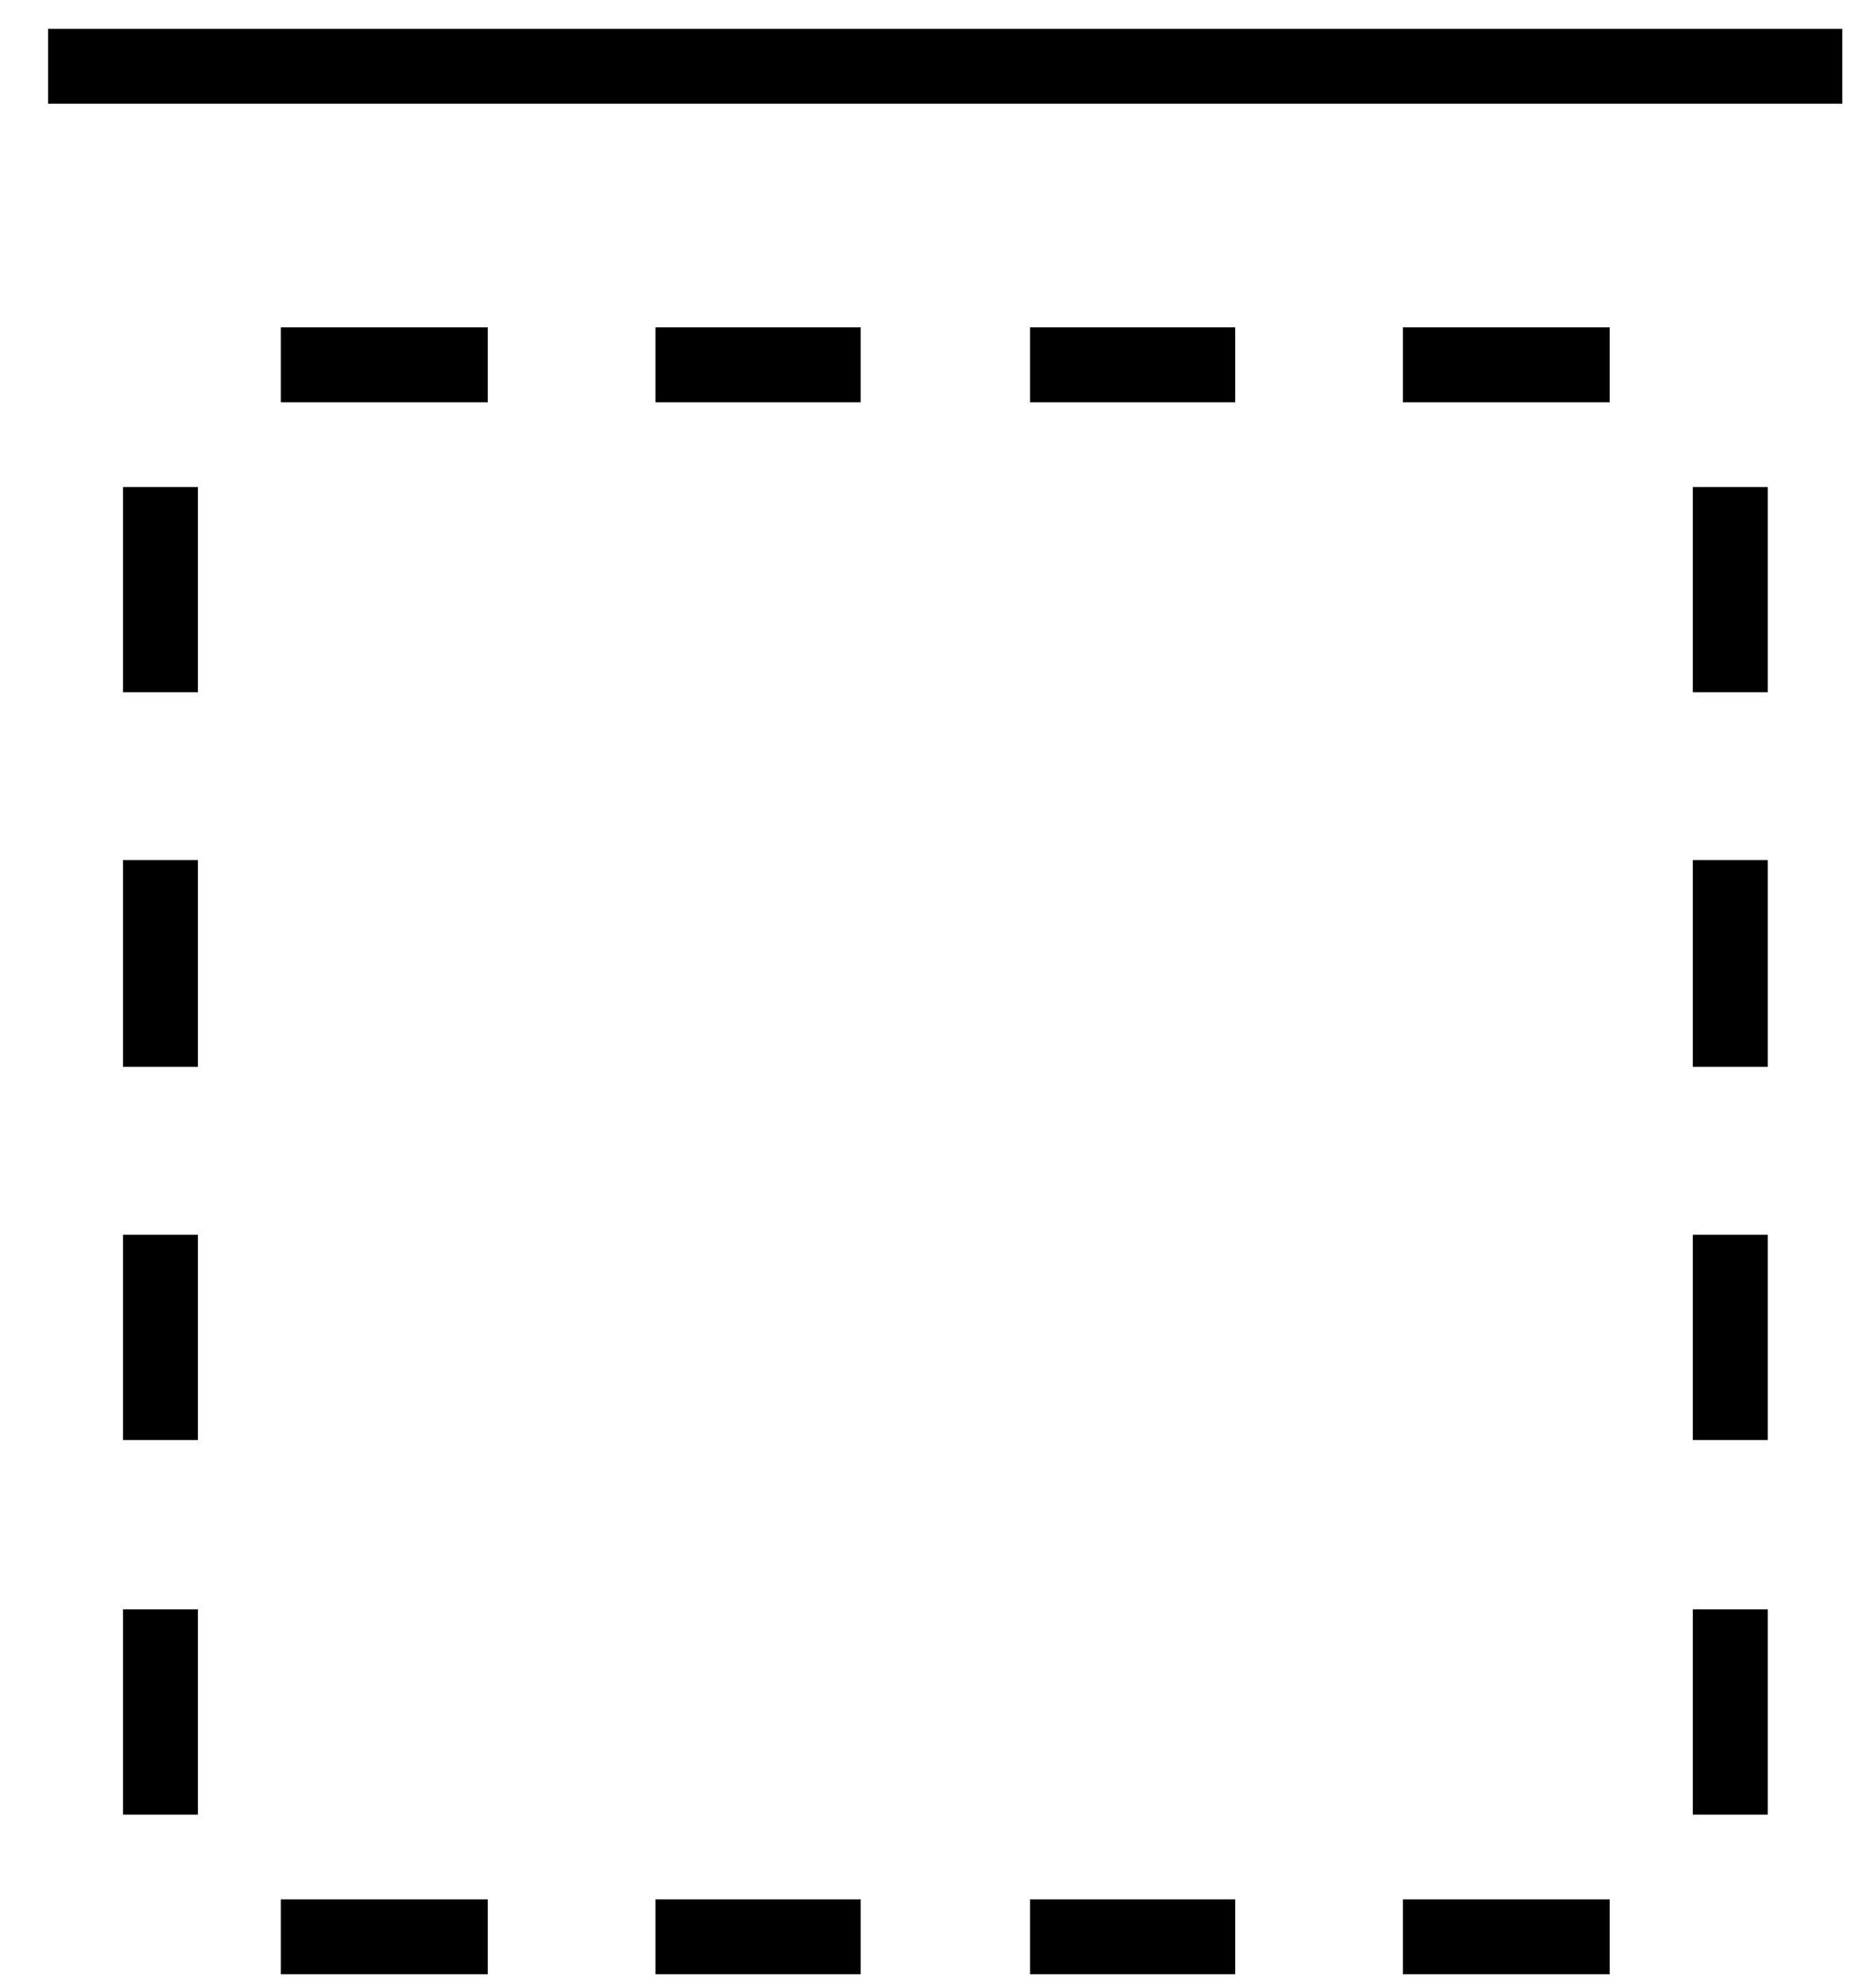 <?xml version="1.0" encoding="UTF-8"?>
<svg xmlns="http://www.w3.org/2000/svg" xmlns:xlink="http://www.w3.org/1999/xlink" width="18" height="19" viewBox="0 0 18 19"><!--latexit:AAAFCHjabVNdbBRVFD53bkt/oN3pDwUKhYEuai1g/7S1KHZpXajQ5Wd222277Xp3
9u526OzMOnOnsNQm18QQTfTFkBB4UGhfhBgV/2KIIZooMcagtg3BP4QnHvTBGBNN
fPHO7gbBcG8mc86595zzne+cm8gausPa2paRhEtKV5RVRv0z1HZ0yxz1E1ub0oUW
9jMrG/VbiSNUY04toBNn47IvpO6jOZoMFC99V14Rti2LcfSOvHnlqq0PPPhQy8Ot
27bveOTRnU/0DTyz79DhsfFJQlNHMlnmRvymaxhLVdU+udE/ElJ3TNOcMyb+xSTD
fs0gjnO+praufnXDmrXruMQxL+GlfAUv4+W8gleeX7+haeMmZfOWZr6Sr+LV3Mdr
eCNfz5v4Rq5EE8Shhm7SiGYZlh3OWEkaYTozaDRrU5JJGHQiQ9KmntI1wkS54SRh
VJSVINp02rZcM9nvOY45lmtrNEyPsWYorqW2dl9HZ1ckpB7eszsWUvMX1SzRaLBN
ERtkxKsWH+vueXysUIZJMjRaEKkzUnSY7+mNhtQD+XrlkkXfk7ueGhUEOMzWzTSX
D4oAgd15nodcRgReNX+yEOj3/ArK0tO+4J69g3d0ASbAhJRwGXV4LV/H6+Lyr7Gk
pbkZarI8gvH2tiybmCU20zWDzlXGXIcK7NMkTceF6GF1JmbzrM0pW4UlqaQsW3wm
U/LWuz1mScZxcpmEuJkhbMr5/5lnvN/ZuMtSPROzupkVSE2tkCjlGgqzFJbLUiWp
24IXIycEotm6wKpoU8QmGhPTeU8W19Q10dzt+VTeRO0PHTw3xOvPHeCr+drhkBoU
yJfVcMQ3PBIdFbqqH6eCsVTQIGlH6CFRcXNfT6G3sswb+JrhIcskmiVaEJsoRpiP
9Qo1/qygeEDXvIkhdm4+7hkTWlyuvYv5ZKEZ88ne+9qb+zoKuRbTvindG36mCwSB
Kzf7Szu7P+MbRMhpQ6QdEBM5P93rjZvZ2RVsV8QGXuU1/bm9g3yT114DYmDBDFCw
wQAdTCHNtjbCnAgyczQu190Zn/9QL8zEe6EcaqAR/NACHdANg7AfDoEKR2EOXoRX
4BS8Dm/CBXgL3oZ34T34AD6Cj+ESfA5X4Ev4Cr6Gq/AtLMIyXIPrcAtuw2/wB/yD
KlA1UlAr6kI7UQCFUASNoFE0iXRko+NoDp1AL6FX0Sl0Gp1Bb6CL6EN0GX2BrqIf
0c/oF3RL+ka6Jl2XfpB+km5IN6Xb0u/SXxhwGZZxLa7HDbgJb8EteBtux7twAAfx
OJ7EDn4ev4Bfxq/hk/g0PosX8AV8Eb+PL+FP8GX8Kf4e38B/FhiXUPEJH4N7Fv77
X/KMnTw=-->
<defs>
<g>
<g id="glyph-0-0">
<path d="M 4.219 4.312 L 4.219 3.594 L 2.234 3.594 L 2.234 4.312 Z M 7.797 4.312 L 7.797 3.594 L 5.828 3.594 L 5.828 4.312 Z M 11.391 4.312 L 11.391 3.594 L 9.422 3.594 L 9.422 4.312 Z M 14.984 4.312 L 14.984 3.594 L 13 3.594 L 13 4.312 Z M 4.219 -10.766 L 4.219 -11.484 L 2.234 -11.484 L 2.234 -10.766 Z M 7.797 -10.766 L 7.797 -11.484 L 5.828 -11.484 L 5.828 -10.766 Z M 11.391 -10.766 L 11.391 -11.484 L 9.422 -11.484 L 9.422 -10.766 Z M 14.984 -10.766 L 14.984 -11.484 L 13 -11.484 L 13 -10.766 Z M 1.438 2.781 L 1.438 0.812 L 0.719 0.812 L 0.719 2.781 Z M 1.438 -0.812 L 1.438 -2.781 L 0.719 -2.781 L 0.719 -0.812 Z M 1.438 -4.391 L 1.438 -6.375 L 0.719 -6.375 L 0.719 -4.391 Z M 1.438 -7.984 L 1.438 -9.953 L 0.719 -9.953 L 0.719 -7.984 Z M 16.5 2.781 L 16.5 0.812 L 15.781 0.812 L 15.781 2.781 Z M 16.5 -0.812 L 16.5 -2.781 L 15.781 -2.781 L 15.781 -0.812 Z M 16.5 -4.391 L 16.5 -6.375 L 15.781 -6.375 L 15.781 -4.391 Z M 16.5 -7.984 L 16.5 -9.953 L 15.781 -9.953 L 15.781 -7.984 Z M 16.5 -7.984 "/>
</g>
</g>
</defs>
<path fill="none" stroke-width="0.399" stroke-linecap="butt" stroke-linejoin="miter" stroke="rgb(0%, 0%, 0%)" stroke-opacity="1" stroke-miterlimit="10" d="M 228.842 -76.911 L 238.406 -76.911 " transform="matrix(1.8, 0, 0, -1.8, -411.454, -137.804)"/>
<g fill="rgb(0%, 0%, 0%)" fill-opacity="1">
<use xlink:href="#glyph-0-0" x="0.461" y="14.624"/>
</g>
</svg>
